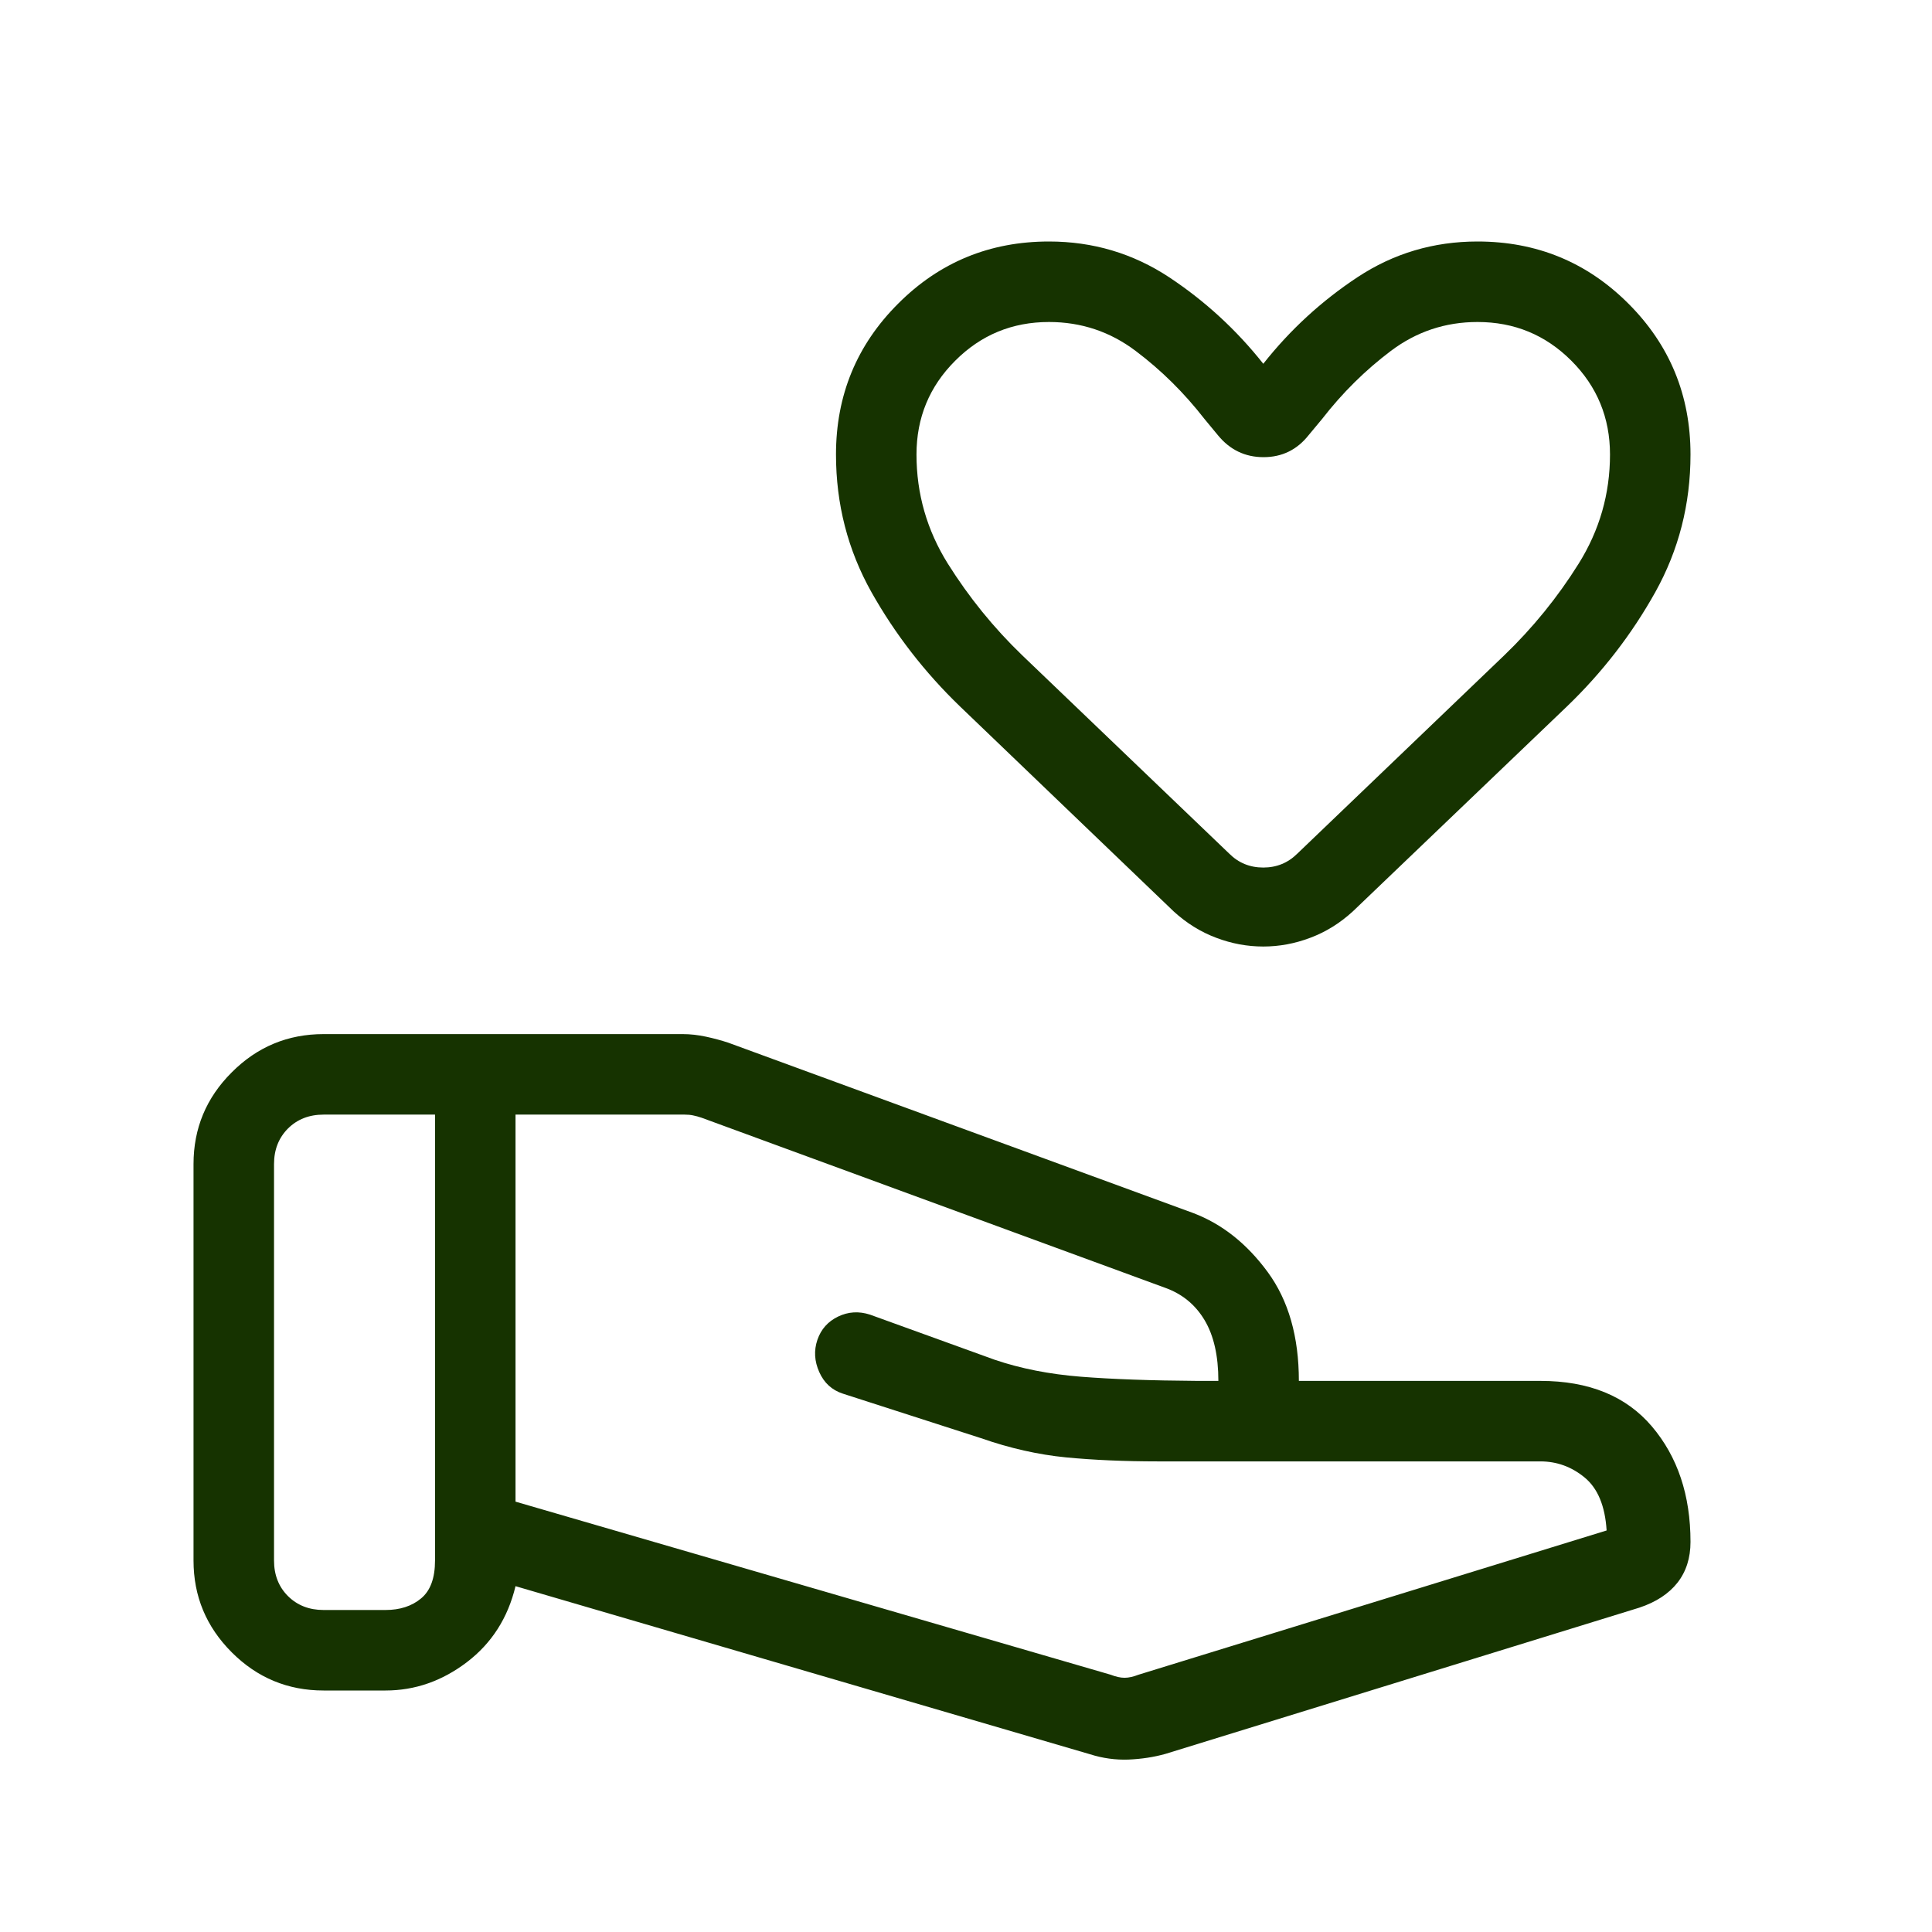 <svg width="24" height="24" viewBox="0 0 24 24" fill="none" xmlns="http://www.w3.org/2000/svg">
<path d="M13.797 20.804C13.861 20.829 13.918 20.842 13.97 20.842C14.021 20.842 14.079 20.829 14.143 20.804L19.958 19.012C19.939 18.708 19.848 18.489 19.686 18.355C19.524 18.221 19.34 18.154 19.135 18.154H14.39C13.968 18.154 13.584 18.137 13.241 18.104C12.897 18.07 12.545 17.991 12.185 17.865L10.472 17.313C10.335 17.269 10.237 17.179 10.177 17.044C10.117 16.91 10.109 16.776 10.154 16.644C10.199 16.512 10.285 16.416 10.411 16.355C10.537 16.294 10.67 16.286 10.808 16.331L12.358 16.892C12.68 17.001 13.036 17.071 13.426 17.102C13.817 17.133 14.3 17.15 14.875 17.154H15.135C15.135 16.842 15.078 16.59 14.963 16.398C14.848 16.206 14.684 16.072 14.47 15.996L8.716 13.885C8.677 13.872 8.642 13.862 8.61 13.856C8.578 13.849 8.543 13.846 8.504 13.846H6.404V18.654L13.797 20.804ZM13.541 21.792L6.404 19.704C6.309 20.099 6.108 20.413 5.8 20.648C5.491 20.883 5.154 21 4.789 21H4.02C3.575 21 3.195 20.842 2.879 20.526C2.562 20.209 2.404 19.829 2.404 19.385V14.461C2.404 14.017 2.562 13.637 2.879 13.321C3.195 13.004 3.575 12.846 4.02 12.846H8.482C8.575 12.846 8.671 12.857 8.77 12.878C8.868 12.899 8.96 12.924 9.045 12.952L14.823 15.069C15.181 15.205 15.489 15.449 15.748 15.802C16.006 16.154 16.135 16.605 16.135 17.154H19.135C19.738 17.154 20.199 17.342 20.52 17.719C20.84 18.096 21 18.574 21 19.154C21 19.354 20.946 19.523 20.838 19.661C20.73 19.798 20.572 19.902 20.364 19.971L14.479 21.787C14.334 21.828 14.181 21.851 14.02 21.858C13.858 21.864 13.698 21.842 13.541 21.792ZM3.404 19.385C3.404 19.564 3.462 19.712 3.577 19.827C3.693 19.942 3.84 20 4.02 20H4.789C4.968 20 5.116 19.952 5.231 19.856C5.347 19.76 5.404 19.603 5.404 19.385V13.846H4.02C3.84 13.846 3.693 13.904 3.577 14.019C3.462 14.135 3.404 14.282 3.404 14.461V19.385ZM15.693 11.758C15.494 11.758 15.299 11.722 15.107 11.649C14.915 11.577 14.74 11.468 14.581 11.323L11.927 8.777C11.488 8.354 11.121 7.88 10.826 7.357C10.532 6.833 10.385 6.263 10.385 5.646C10.385 4.911 10.642 4.286 11.157 3.772C11.671 3.257 12.296 3 13.031 3C13.577 3 14.074 3.148 14.522 3.443C14.969 3.739 15.359 4.097 15.693 4.519C16.026 4.097 16.416 3.739 16.864 3.443C17.311 3.148 17.808 3 18.354 3C19.089 3 19.714 3.257 20.229 3.772C20.743 4.286 21 4.911 21 5.646C21 6.263 20.854 6.833 20.562 7.357C20.27 7.88 19.904 8.354 19.464 8.777L16.804 11.323C16.645 11.468 16.47 11.577 16.278 11.649C16.086 11.722 15.891 11.758 15.693 11.758ZM16.116 10.604L18.687 8.14C19.042 7.798 19.35 7.419 19.61 7.003C19.87 6.587 20 6.135 20 5.646C20 5.19 19.84 4.801 19.52 4.481C19.199 4.16 18.811 4 18.354 4C17.954 4 17.596 4.12 17.278 4.359C16.961 4.598 16.676 4.879 16.424 5.204L16.256 5.406C16.112 5.588 15.925 5.679 15.696 5.679C15.467 5.679 15.278 5.588 15.129 5.406L14.962 5.204C14.709 4.879 14.425 4.598 14.107 4.359C13.79 4.12 13.431 4 13.031 4C12.575 4 12.186 4.16 11.866 4.481C11.545 4.801 11.385 5.19 11.385 5.646C11.385 6.135 11.515 6.587 11.775 7.003C12.036 7.419 12.343 7.798 12.698 8.14L15.27 10.604C15.385 10.719 15.526 10.777 15.693 10.777C15.859 10.777 16 10.719 16.116 10.604Z" fill="#163300"/>
</svg>
